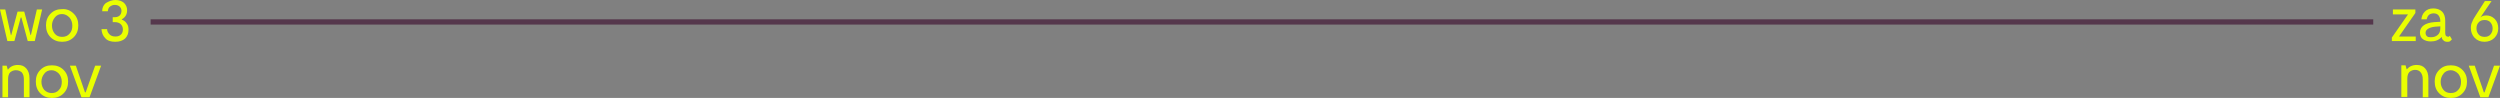 <?xml version="1.0" encoding="utf-8"?>
<!-- Generator: Adobe Illustrator 24.3.0, SVG Export Plug-In . SVG Version: 6.00 Build 0)  -->
<svg version="1.1" id="Laag_1" xmlns="http://www.w3.org/2000/svg" xmlns:xlink="http://www.w3.org/1999/xlink" x="0px" y="0px"
	 width="712px" height="27.9px" viewBox="0 0 712 27.9" style="enable-background:new 0 0 712 27.9;" xml:space="preserve">
<rect x="0" y="0" width="712" height="27.9" fill="#808080" stroke="none"/>
<style type="text/css">
	.st0{fill:#EAFF00;}
	.st1{fill:#55374C;}
</style>
<g>
	<g>
		<path class="st0" d="M10.5,2.7H12l-2.1,9h-2L6.1,5H5.9l-1.8,6.7h-2L0,2.7h1.5l1.6,7.3h0.1l1.8-6.7h1.9l1.8,6.7h0.1L10.5,2.7z"/>
		<path class="st0" d="M17.7,11.9c-1.3,0-2.4-0.4-3.3-1.3c-0.9-0.9-1.3-2-1.3-3.4c0-1.3,0.4-2.4,1.3-3.3c0.9-0.9,1.9-1.3,3.3-1.3
			C19,2.5,20.1,3,21,3.9c0.9,0.9,1.3,2,1.3,3.3c0,1.4-0.4,2.5-1.3,3.4C20.1,11.5,19,11.9,17.7,11.9z M17.7,10.5
			c0.9,0,1.6-0.3,2.1-0.9c0.6-0.6,0.8-1.4,0.8-2.3c0-0.9-0.3-1.7-0.8-2.3c-0.6-0.6-1.3-1-2.1-1c-0.9,0-1.6,0.3-2.1,1
			c-0.5,0.6-0.8,1.4-0.8,2.3c0,0.9,0.3,1.7,0.8,2.3C16.1,10.2,16.8,10.5,17.7,10.5z"/>
		<path class="st0" d="M34.7,5.6c0.6,0.2,1.1,0.6,1.4,1.1c0.4,0.5,0.5,1.1,0.5,1.8c0,1-0.3,1.8-1,2.5c-0.7,0.6-1.6,0.9-2.8,0.9
			c-1.2,0-2.2-0.3-2.8-1c-0.7-0.7-1-1.5-1.1-2.6h1.6c0,0.6,0.3,1.1,0.7,1.5s0.9,0.6,1.7,0.6c0.7,0,1.2-0.2,1.6-0.6
			C34.8,9.5,35,9,35,8.4c0-0.6-0.2-1.1-0.6-1.5c-0.4-0.4-1-0.6-1.7-0.6h-0.6V4.9h0.6c0.6,0,1.1-0.2,1.4-0.5s0.5-0.8,0.5-1.3
			c0-0.5-0.2-0.9-0.5-1.2c-0.3-0.3-0.8-0.5-1.4-0.5c-0.6,0-1,0.2-1.4,0.5s-0.5,0.7-0.6,1.3h-1.6c0-0.9,0.3-1.7,1-2.3
			C31.1,0.3,31.9,0,32.9,0c1,0,1.8,0.3,2.4,0.8c0.6,0.6,0.9,1.3,0.9,2.1c0,1.2-0.5,2-1.5,2.6V5.6z"/>
		<path class="st0" d="M5.1,18.5c1,0,1.8,0.3,2.4,1s0.9,1.6,0.9,2.8v5.4H6.8v-5.1c0-0.9-0.2-1.5-0.6-2C5.7,20.2,5.2,20,4.5,20
			c-0.6,0-1.1,0.2-1.6,0.6c-0.4,0.4-0.6,1.1-0.6,1.9v5.2H0.7v-9h1.2l0.3,1.1h0.1C2.9,19,3.8,18.5,5.1,18.5z"/>
		<path class="st0" d="M14.8,27.9c-1.3,0-2.4-0.4-3.3-1.3c-0.9-0.9-1.3-2-1.3-3.4c0-1.3,0.4-2.4,1.3-3.3c0.9-0.9,1.9-1.3,3.3-1.3
			c1.3,0,2.4,0.4,3.3,1.3c0.9,0.9,1.3,2,1.3,3.3c0,1.4-0.4,2.5-1.3,3.4C17.2,27.5,16.1,27.9,14.8,27.9z M14.7,26.5
			c0.9,0,1.6-0.3,2.1-0.9c0.6-0.6,0.8-1.4,0.8-2.3c0-0.9-0.3-1.7-0.8-2.3c-0.6-0.6-1.3-1-2.1-1c-0.9,0-1.6,0.3-2.1,1
			c-0.5,0.6-0.8,1.4-0.8,2.3c0,0.9,0.3,1.7,0.8,2.3C13.2,26.2,13.9,26.5,14.7,26.5z"/>
		<path class="st0" d="M27.1,18.7h1.7l-3.3,9h-2.3l-3.3-9h1.7l2.6,7.6h0.2L27.1,18.7z"/>
	</g>
	<g>
		<path class="st0" d="M683.4,10.4h4.6v1.3h-6.8v-1l4.6-6.6V4.1h-4.3V2.7h6.4v1l-4.6,6.6V10.4z"/>
		<path class="st0" d="M697.7,10.2l0.6,1c-0.1,0.2-0.3,0.3-0.5,0.5c-0.2,0.2-0.5,0.2-0.8,0.2c-0.5,0-0.8-0.1-1.1-0.4
			c-0.3-0.2-0.5-0.6-0.5-1c-0.8,0.9-1.8,1.3-3.1,1.3c-0.9,0-1.6-0.2-2.2-0.6c-0.6-0.4-0.9-1.1-0.9-1.9c0-0.9,0.4-1.6,1.1-2.1
			c0.7-0.5,1.7-0.8,3-0.9l1.7-0.1V6c0-0.7-0.2-1.2-0.5-1.6c-0.3-0.4-0.8-0.6-1.4-0.6c-0.6,0-1.1,0.2-1.4,0.5
			c-0.3,0.3-0.5,0.8-0.6,1.2h-1.5c0.1-0.9,0.4-1.6,1-2.2c0.6-0.6,1.4-0.9,2.4-0.9c1,0,1.9,0.3,2.5,0.9c0.6,0.6,0.9,1.5,0.9,2.6v3.5
			c0,0.6,0.2,1,0.6,1C697.3,10.6,697.5,10.4,697.7,10.2z M692.4,10.6c0.7,0,1.3-0.2,1.8-0.6c0.5-0.4,0.8-1,0.8-1.9V7.5l-1.5,0.1
			c-0.9,0.1-1.5,0.3-2,0.6c-0.5,0.3-0.7,0.7-0.7,1.2c0,0.4,0.2,0.8,0.5,1S692,10.6,692.4,10.6z"/>
		<path class="st0" d="M708.1,4.4c0.9,0,1.7,0.3,2.4,1c0.7,0.7,1,1.6,1,2.7c0,1.1-0.4,2-1.1,2.7c-0.7,0.7-1.7,1.1-2.8,1.1
			c-1.2,0-2.1-0.4-2.8-1.1c-0.7-0.7-1.1-1.7-1.1-2.8c0-0.6,0.1-1.3,0.4-1.8c0.2-0.6,0.6-1.2,1.1-2l2.5-3.9h1.9l-3.2,4.7
			C706.8,4.6,707.3,4.4,708.1,4.4z M707.6,10.5c0.7,0,1.3-0.2,1.7-0.7c0.4-0.5,0.6-1,0.6-1.7c0-0.7-0.2-1.2-0.6-1.7
			c-0.4-0.5-1-0.7-1.7-0.7c-0.7,0-1.3,0.2-1.7,0.7c-0.4,0.4-0.6,1-0.6,1.7c0,0.7,0.2,1.2,0.6,1.7S706.9,10.5,707.6,10.5z"/>
		<path class="st0" d="M688.3,18.5c1,0,1.8,0.3,2.4,1s0.9,1.6,0.9,2.8v5.4H690v-5.1c0-0.9-0.2-1.5-0.6-2c-0.4-0.5-0.9-0.7-1.6-0.7
			c-0.6,0-1.1,0.2-1.6,0.6c-0.4,0.4-0.6,1.1-0.6,1.9v5.2h-1.7v-9h1.2l0.3,1.1h0.1C686.1,19,687,18.5,688.3,18.5z"/>
		<path class="st0" d="M698,27.9c-1.3,0-2.4-0.4-3.3-1.3c-0.9-0.9-1.3-2-1.3-3.4c0-1.3,0.4-2.4,1.3-3.3c0.9-0.9,1.9-1.3,3.3-1.3
			c1.3,0,2.4,0.4,3.3,1.3c0.9,0.9,1.3,2,1.3,3.3c0,1.4-0.4,2.5-1.3,3.4C700.4,27.5,699.3,27.9,698,27.9z M698,26.5
			c0.9,0,1.6-0.3,2.1-0.9c0.6-0.6,0.8-1.4,0.8-2.3c0-0.9-0.3-1.7-0.8-2.3c-0.6-0.6-1.3-1-2.1-1s-1.6,0.3-2.1,1
			c-0.5,0.6-0.8,1.4-0.8,2.3c0,0.9,0.3,1.7,0.8,2.3C696.4,26.2,697.1,26.5,698,26.5z"/>
		<path class="st0" d="M710.3,18.7h1.7l-3.3,9h-2.3l-3.3-9h1.7l2.6,7.6h0.2L710.3,18.7z"/>
	</g>
	<rect x="42.9" y="5.5" class="st1" width="633" height="1.5"/>
</g>
</svg>
